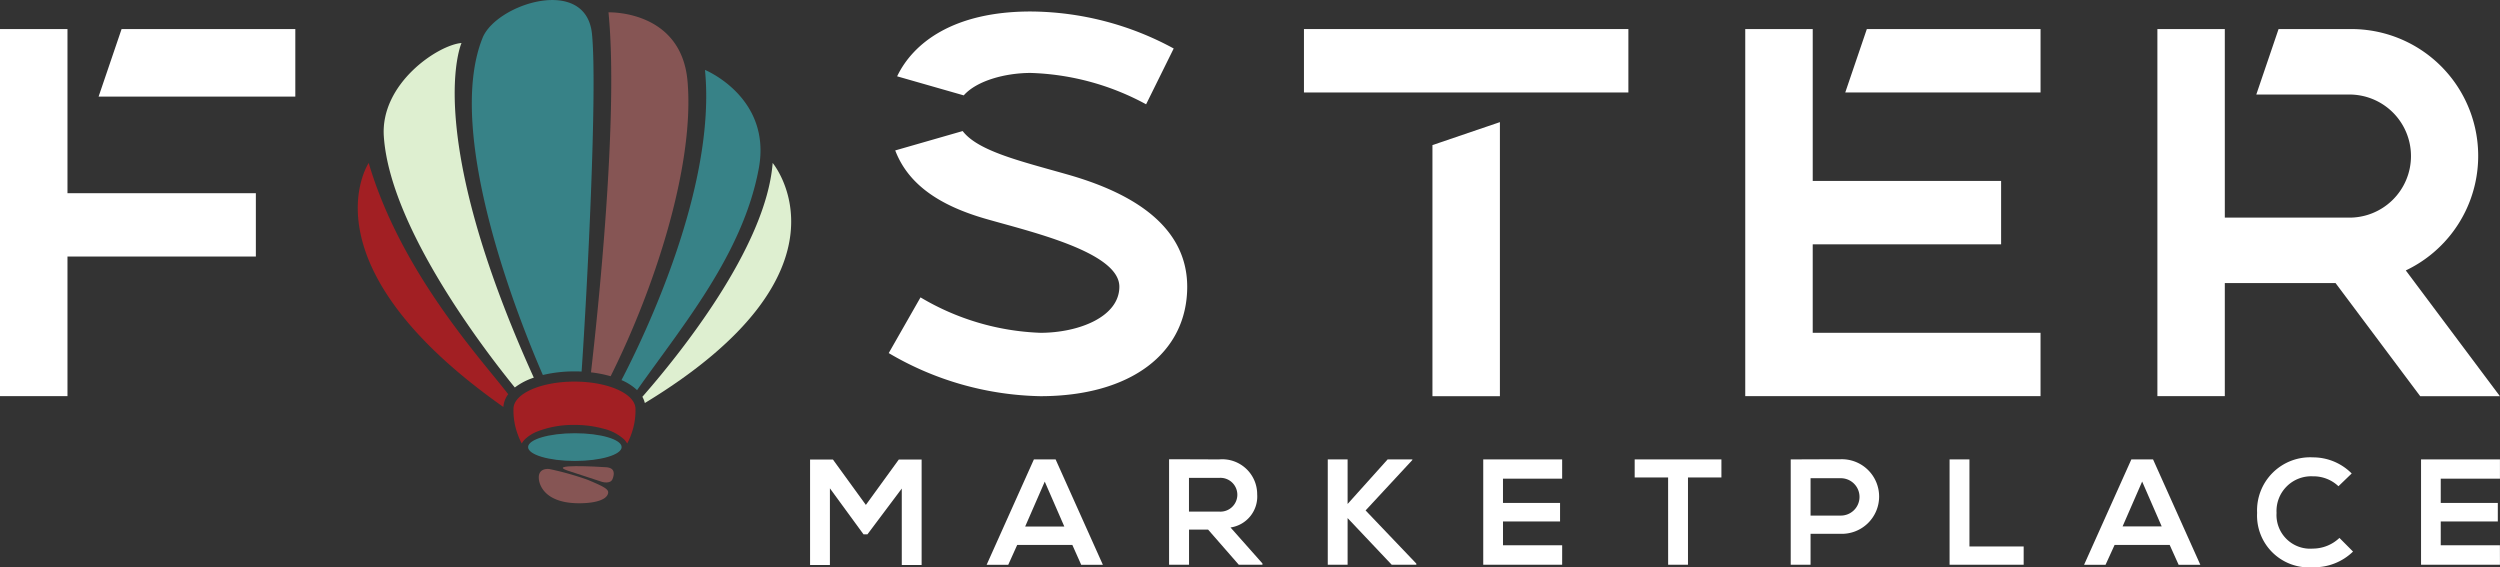 <svg id="Desktop_Foster_SVG_Logo" data-name="Desktop Foster SVG Logo" xmlns="http://www.w3.org/2000/svg" width="176.396" height="40.024" viewBox="0 0 176.396 40.024">
  <rect x="0" y="0" width="176.396" height="40.024" fill="#333333" stroke="none"/>
  <path id="Path_68807" data-name="Path 68807" d="M4.761,16.77H0v25.9H4.761v-9.85H18.053V28.351H4.761Z" transform="translate(0 -14.719)" fill="#fff"/>
  <path id="Path_68808" data-name="Path 68808" d="M56.91,21.535H70.79V16.77H58.532Z" transform="translate(-49.953 -14.719)" fill="#fff"/>
  <path id="Path_68809" data-name="Path 68809" d="M525.617,78.716c-3.278-.934-6.31-1.643-7.4-3.066l-4.758,1.367c.966,2.54,3.355,3.943,6.326,4.809,3.134.909,9.488,2.344,9.488,4.805,0,2.132-2.871,3.254-5.577,3.254a17.764,17.764,0,0,1-8.453-2.5L513,91.316a21.812,21.812,0,0,0,10.7,3.041c6.376,0,10.361-3.04,10.361-7.73C534.051,82,529.536,79.83,525.617,78.716Z" transform="translate(-450.293 -66.403)" fill="#fff"/>
  <path id="Path_68810" data-name="Path 68810" d="M527.28,10.976a18.169,18.169,0,0,1,8.146,2.212l1.947-3.937A21.332,21.332,0,0,0,527.28,6.64c-5.472,0-8.3,2.237-9.421,4.574l4.7,1.345C523.484,11.514,525.507,10.976,527.28,10.976Z" transform="translate(-454.559 -5.829)" fill="#fff"/>
  <path id="Path_68811" data-name="Path 68811" d="M826.86,89.836h4.76V70.5l-4.76,1.621Z" transform="translate(-725.789 -61.883)" fill="#fff"/>
  <rect id="Rectangle_1843" data-name="Rectangle 1843" width="22.891" height="4.475" transform="translate(92.005 2.05)" fill="#fff"/>
  <path id="Path_68812" data-name="Path 68812" d="M1065.14,21.245h13.78V16.77h-12.257Z" transform="translate(-934.942 -14.719)" fill="#fff"/>
  <path id="Path_68813" data-name="Path 68813" d="M1012.181,31.959h13.292V27.484h-13.292V16.77h-4.761v25.9h20.835V38.2h-16.074Z" transform="translate(-884.278 -14.719)" fill="#fff"/>
  <path id="Path_68814" data-name="Path 68814" d="M1262.9,33.8a8.948,8.948,0,0,0-3.929-17.03h-5.048l-1.572,4.62h6.479a4.343,4.343,0,1,1,0,8.684h-8.7V16.77h-4.757v25.9h4.757V34.693h7.815l5.972,7.981h5.623Z" transform="translate(-1093.151 -14.719)" fill="#fff"/>
  <path id="Path_68815" data-name="Path 68815" d="M474.071,267.315l-2.423,3.231h-.276L469,267.3v5.409h-1.4V265.27h1.615l2.322,3.2,2.322-3.2h1.612v7.438h-1.4Z" transform="translate(-410.443 -232.844)" fill="#fff"/>
  <path id="Path_68816" data-name="Path 68816" d="M575.568,271.19h-3.892l-.631,1.4H569.52l3.336-7.438h1.53l3.336,7.438h-1.529Zm-1.947-4.469-1.381,3.167H575Z" transform="translate(-499.905 -232.739)" fill="#fff"/>
  <path id="Path_68817" data-name="Path 68817" d="M681.419,272.544H679.75l-2.167-2.481h-1.345v2.481H674.83V265.1c1.181,0,2.359.01,3.539.01a2.466,2.466,0,0,1,2.678,2.467,2.207,2.207,0,0,1-1.881,2.337l2.253,2.539Zm-5.185-6.13v2.38h2.135a1.193,1.193,0,1,0,0-2.38Z" transform="translate(-592.342 -232.696)" fill="#fff"/>
  <path id="Path_68818" data-name="Path 68818" d="M772.391,265.223l-3.3,3.559,3.58,3.751v.081h-1.736l-3.113-3.293v3.293h-1.4V265.18h1.4v3.146l2.825-3.146h1.743Z" transform="translate(-672.737 -232.766)" fill="#fff"/>
  <path id="Path_68819" data-name="Path 68819" d="M861.748,272.614H856.18V265.18h5.568v1.36h-4.175v1.711H861.6v1.307h-4.026v1.68h4.175Z" transform="translate(-751.525 -232.766)" fill="#fff"/>
  <path id="Path_68820" data-name="Path 68820" d="M945.949,266.456H943.59V265.18h6.12v1.276h-2.359v6.158h-1.4Z" transform="translate(-828.25 -232.766)" fill="#fff"/>
  <path id="Path_68821" data-name="Path 68821" d="M1037.117,270.36h-2.1v2.184h-1.4V265.11c1.168,0,2.337-.01,3.507-.01A2.632,2.632,0,1,1,1037.117,270.36Zm-2.1-1.286h2.1a1.318,1.318,0,1,0,0-2.635h-2.1Z" transform="translate(-907.267 -232.696)" fill="#fff"/>
  <path id="Path_68822" data-name="Path 68822" d="M1126.772,265.18v6.142h3.826v1.292h-5.228V265.18Z" transform="translate(-987.811 -232.766)" fill="#fff"/>
  <path id="Path_68823" data-name="Path 68823" d="M1209.041,271.19h-3.888l-.638,1.4H1203l3.337-7.438h1.529l3.337,7.438h-1.531Zm-1.943-4.474-1.381,3.167h2.761Z" transform="translate(-1055.951 -232.739)" fill="#fff"/>
  <path id="Path_68824" data-name="Path 68824" d="M1309.648,270.647a3.92,3.92,0,0,1-2.826,1.106,3.657,3.657,0,0,1-3.942-3.837,3.746,3.746,0,0,1,3.942-3.916,3.842,3.842,0,0,1,2.732,1.137l-.935.9a2.558,2.558,0,0,0-1.8-.7,2.45,2.45,0,0,0-2.567,2.582,2.376,2.376,0,0,0,2.567,2.518,2.737,2.737,0,0,0,1.87-.754Z" transform="translate(-1143.622 -231.729)" fill="#fff"/>
  <path id="Path_68825" data-name="Path 68825" d="M1403.078,272.614h-5.568V265.18h5.568v1.36H1398.9v1.711h4.027v1.307H1398.9v1.68h4.176Z" transform="translate(-1226.685 -232.766)" fill="#fff"/>
  <path id="Path_68826" data-name="Path 68826" d="M216.776,111.277a1.725,1.725,0,0,1,.341-.9c-1.908-2.484-7.555-8.567-9.842-16.315C207.274,94.06,202.487,101.214,216.776,111.277Z" transform="translate(-181.26 -82.562)" fill="#a21f23"/>
  <path id="Path_68827" data-name="Path 68827" d="M232,48.433c-7.9-17.439-5.1-23.613-5.1-23.613-1.661.138-5.745,2.863-5.481,6.607.446,6.426,7.13,15.1,9.242,17.7A4.541,4.541,0,0,1,232,48.433Z" transform="translate(-194.336 -21.786)" fill="#deefd0"/>
  <path id="Path_68828" data-name="Path 68828" d="M279.569,26.2c.17,0,.339,0,.507.012.394-5.721,1.123-19.9.733-23.821-.416-4.156-6.752-2.127-7.72.276-2.737,6.8,2.689,20.2,4.253,23.787A9.6,9.6,0,0,1,279.569,26.2Z" transform="translate(-239.039 0.005)" fill="#378287"/>
  <path id="Path_68829" data-name="Path 68829" d="M341.13,32.516a8.555,8.555,0,0,1,1.386.273c3.259-6.53,5.932-15.09,5.424-20.828-.446-5.03-5.576-4.847-5.576-4.847C343.091,14.449,341.591,28.514,341.13,32.516Z" transform="translate(-299.43 -6.243)" fill="#865554"/>
  <path id="Path_68830" data-name="Path 68830" d="M364.621,40.35c.815,8.236-4.262,18.761-5.891,21.886a3.7,3.7,0,0,1,1.1.708c3.2-4.546,7.465-9.591,8.589-15.647C369.345,42.283,364.621,40.35,364.621,40.35Z" transform="translate(-314.879 -35.417)" fill="#378287"/>
  <path id="Path_68831" data-name="Path 68831" d="M379.983,94.06c-.46,5.98-6.673,13.626-9.193,16.5a1.672,1.672,0,0,1,.174.439C386.354,101.661,379.983,94.06,379.983,94.06Z" transform="translate(-325.465 -82.562)" fill="#deefd0"/>
  <path id="Path_68832" data-name="Path 68832" d="M300.66,220.27c-2.375,0-4.3.856-4.3,1.919a4.827,4.827,0,0,0,.331,1.885,3.9,3.9,0,0,0,.253.56,1.422,1.422,0,0,1,.225-.295,2.719,2.719,0,0,1,.868-.548,6.936,6.936,0,0,1,2.624-.463,7.594,7.594,0,0,1,2.063.268,3.336,3.336,0,0,1,1.43.743,1.458,1.458,0,0,1,.229.3,4.011,4.011,0,0,0,.252-.56,4.838,4.838,0,0,0,.332-1.885C304.962,221.129,303.037,220.27,300.66,220.27Z" transform="translate(-260.129 -193.345)" fill="#a21f23"/>
  <path id="Path_68833" data-name="Path 68833" d="M308.11,250.07c-1.823,0-3.3.438-3.3.978s1.478.978,3.3.978,3.3-.438,3.3-.978S309.933,250.07,308.11,250.07Z" transform="translate(-267.549 -219.502)" fill="#378287"/>
  <path id="Path_68834" data-name="Path 68834" d="M314.416,271.442a21.012,21.012,0,0,0-2.689-.755c-.284-.031-.747.037-.747.592s.465,1.881,3.014,1.821c1.088-.024,1.7-.275,1.847-.611S315.737,271.993,314.416,271.442Z" transform="translate(-272.965 -237.593)" fill="#865554"/>
  <path id="Path_68835" data-name="Path 68835" d="M325.229,269.379l2.413.79s.583.174.733-.2.171-.794-.455-.835S323.742,268.891,325.229,269.379Z" transform="translate(-285.156 -236.167)" fill="#865554"/>
</svg>
